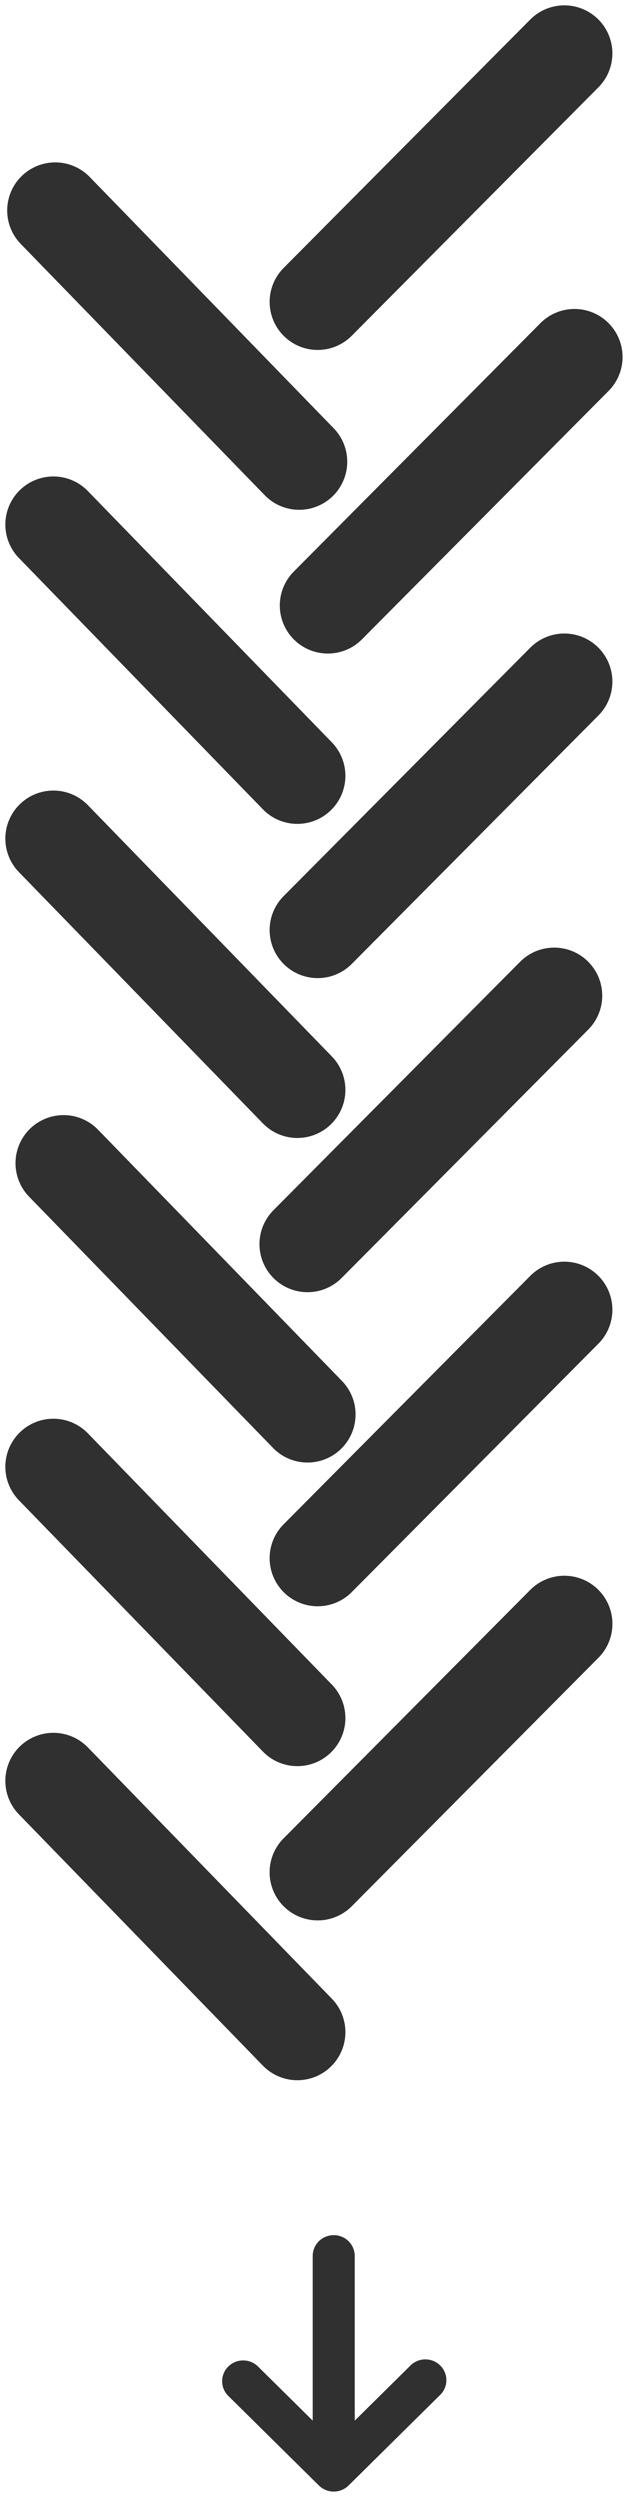 <svg xmlns="http://www.w3.org/2000/svg" width="59" height="234" fill="none" viewBox="0 0 59 234">
  <g class="crampons">
    <path stroke="#303030" stroke-linecap="round" stroke-width="9" d="M5.173 19.699 28.02 43.217" class="Line" />
    <path stroke="#303030" stroke-linecap="round" stroke-width="9" d="m5 78.494 22.847 23.518" class="Line" />
    <path stroke="#303030" stroke-linecap="round" stroke-width="9" d="m5.952 108.871 22.847 23.519" class="Line" />
    <path stroke="#303030" stroke-linecap="round" stroke-width="9" d="m5 137.289 22.847 23.518" class="Line" />
    <path stroke="#303030" stroke-linecap="round" stroke-width="9" d="m5 166.687 22.847 23.518" class="Line" />
    <path stroke="#303030" stroke-linecap="round" stroke-width="9" d="m52.851 151.988-23.1 23.254" class="Line" />
    <path stroke="#303030" stroke-linecap="round" stroke-width="9" d="m52.851 151.988-23.1 23.254" class="Line" />
    <path stroke="#303030" stroke-linecap="round" stroke-width="9" d="m51.9 93.193-23.101 23.254" class="Line" />
    <path stroke="#303030" stroke-linecap="round" stroke-width="9" d="m52.851 122.59-23.1 23.254" class="Line" />
    <path stroke="#303030" stroke-linecap="round" stroke-width="9" d="m52.851 63.795-23.1 23.254" class="Line" />
    <path stroke="#303030" stroke-linecap="round" stroke-width="9" d="m53.803 33.418-23.1 23.253" class="Line" />
    <path stroke="#303030" stroke-linecap="round" stroke-width="9" d="m52.851 5-23.1 23.254" class="Line" />
    <path stroke="#303030" stroke-linecap="round" stroke-width="9" d="m5 49.096 22.847 23.518" class="Line" />
    <path id="arrow" fill="#303030"
      d="M31.254 209.205a1.98 1.98 0 0 0-1.392.57c-.37.365-.577.86-.577 1.376v15.413l-5.171-5.112a1.98 1.98 0 0 0-1.377-.522c-.51.009-.997.213-1.357.57a1.933 1.933 0 0 0-.049 2.703l8.532 8.433a1.982 1.982 0 0 0 2.782 0l8.531-8.433a1.928 1.928 0 0 0 .05-2.8 1.97 1.97 0 0 0-1.426-.57 1.981 1.981 0 0 0-1.406.619l-5.171 5.112v-15.413a1.958 1.958 0 0 0-1.97-1.946Z"
      class="Vector" />
  </g>

  <style>
    #arrow {
      animation: upAndDown 1s infinite;
      transition: all cubic-bezier(0.175, 0.885, 0.32, 1.275);
    }

    .Line {
      animation: move 2s alternate infinite;
      transition: all cubic-bezier(0.455, 0.03, 0.515, 0.955);
    }

    @keyframes upAndDown {
      0% {
        transform: translateY(0);
      }

      50% {
        transform: translateY(-10px);
      }

      100% {
        transform: translateY(0);
      }
    }


    @keyframes move {
      0% {
        stroke-width: 5;
      }

      100% {
        stroke-width: 2;
      }
    }
  </style>

</svg>